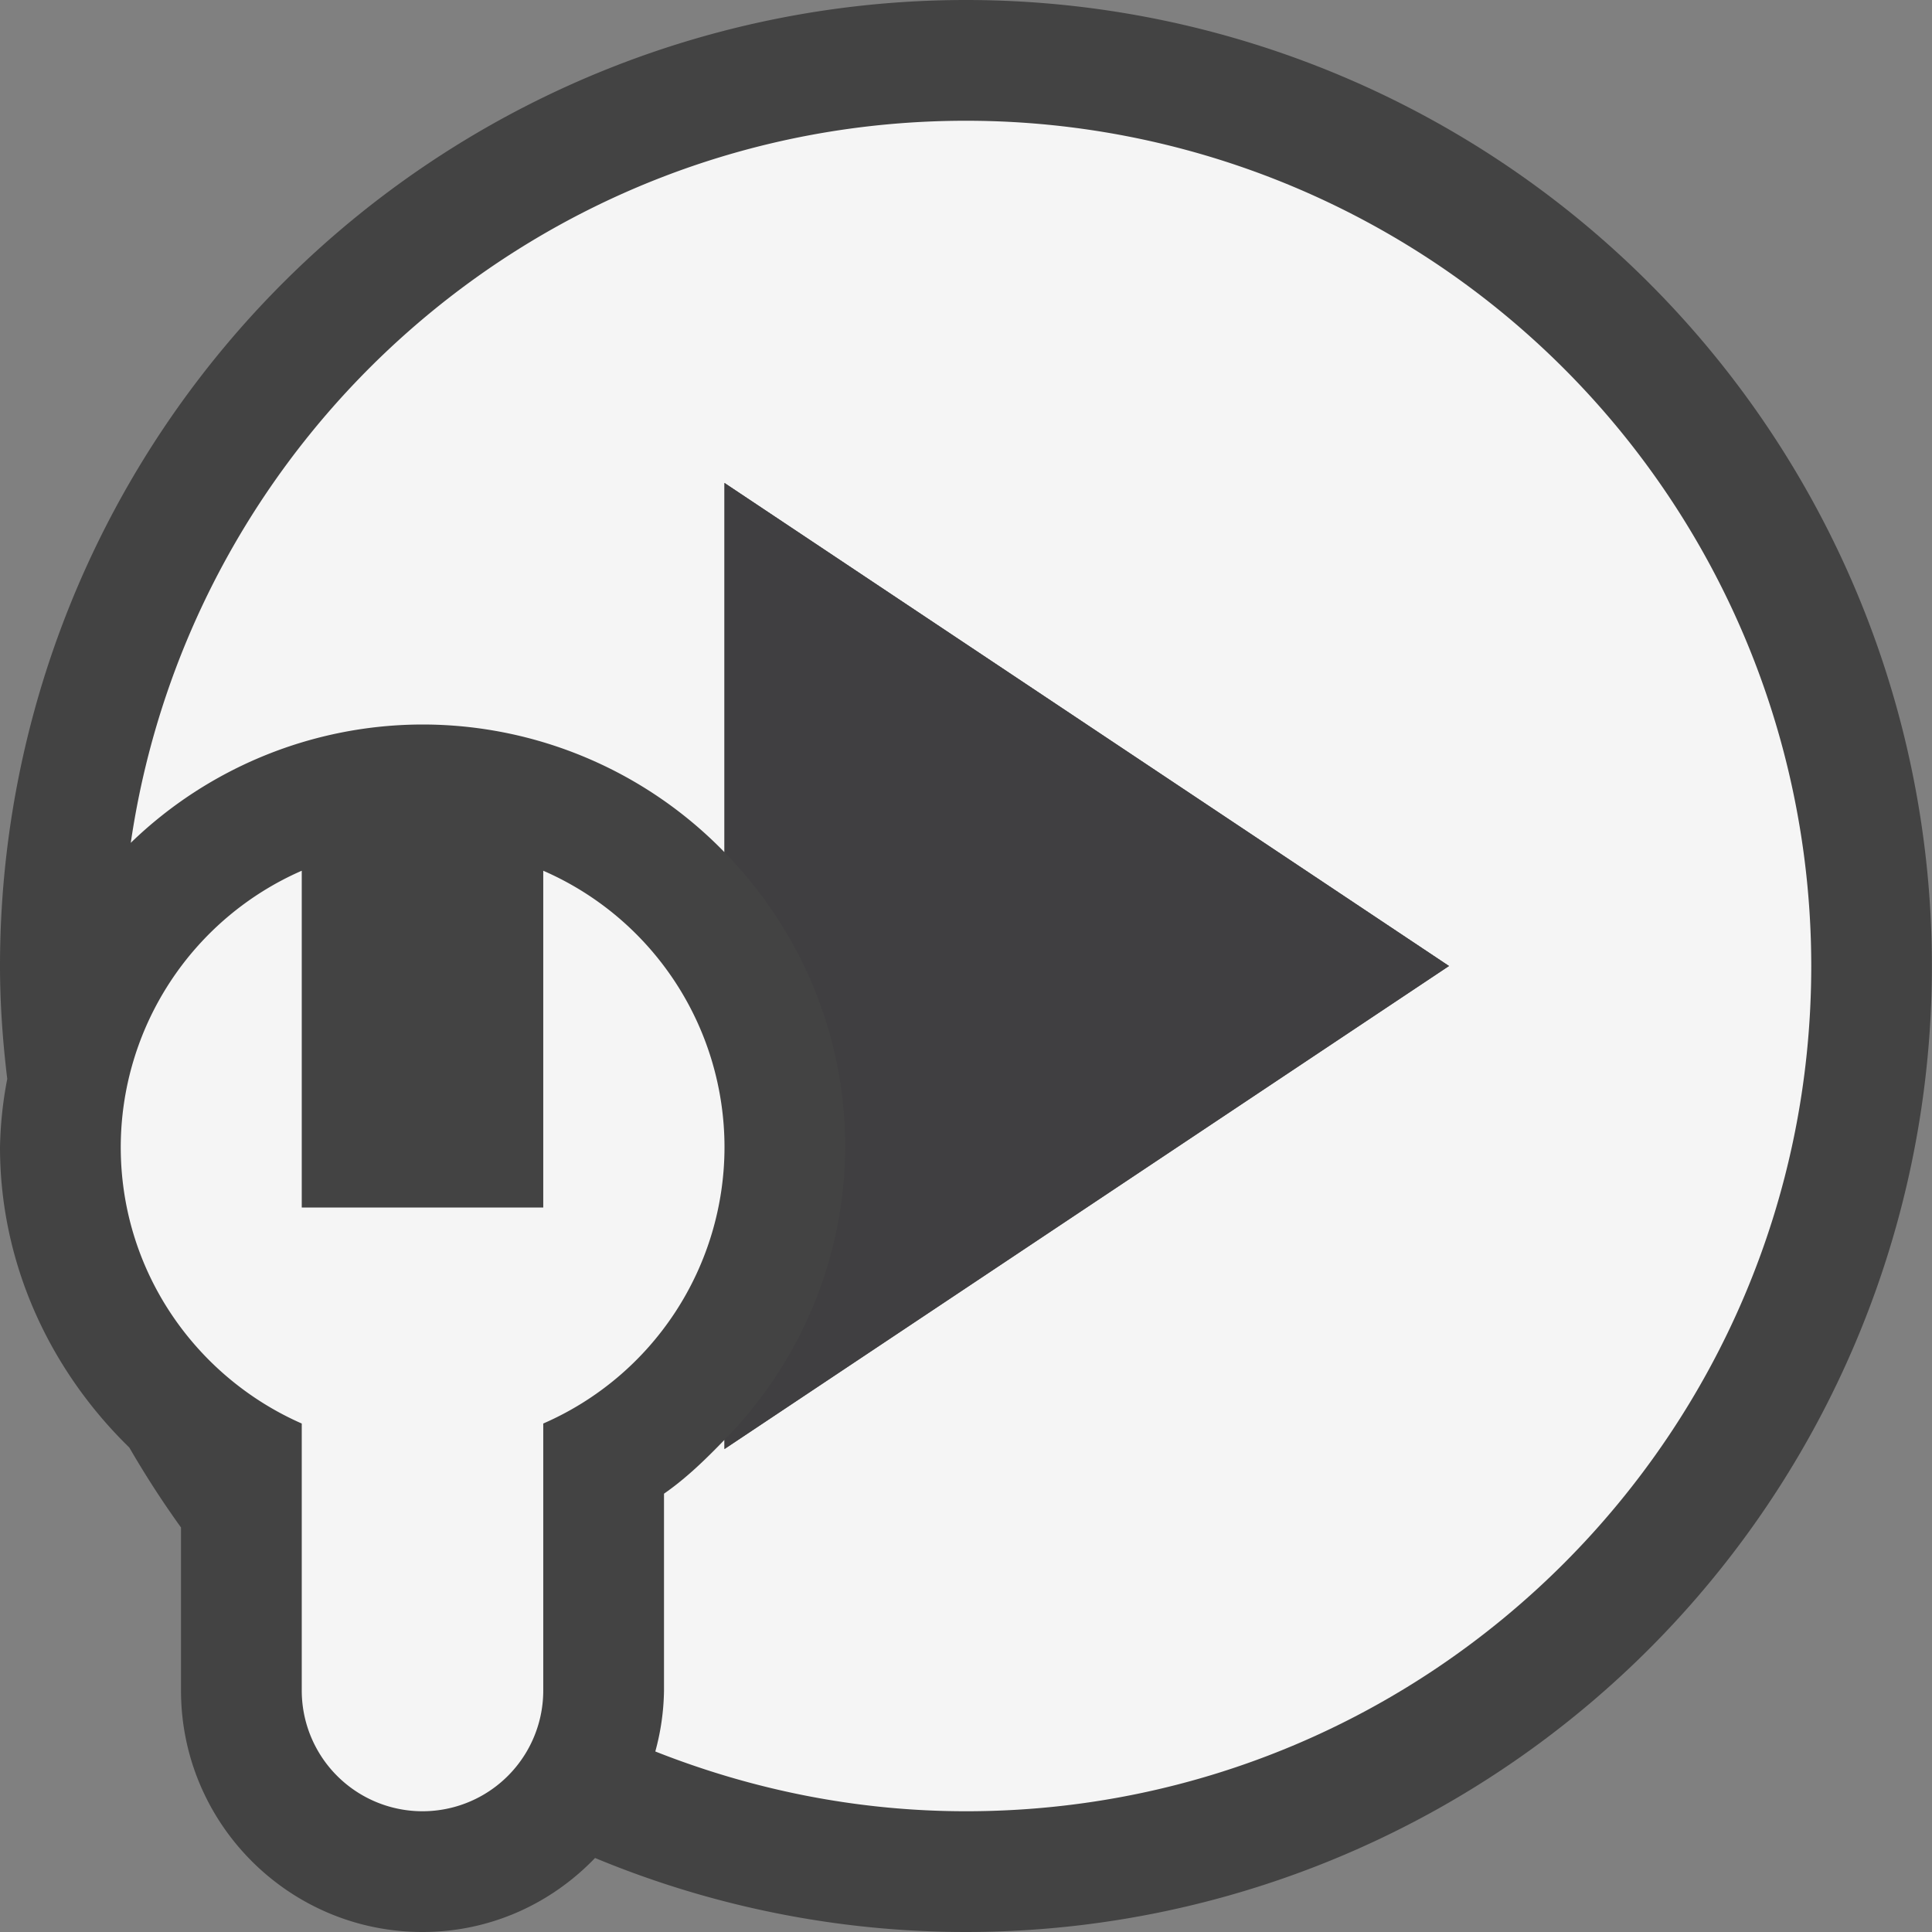 <svg xmlns="http://www.w3.org/2000/svg" viewBox="0 0 16 16"><rect x="0" y="0" width="16" height="16" fill="#808080" stroke="none"/><style>.st0{opacity:0}.st0,.st1{fill:#434343}.st2{fill:#f5f5f5}.st3{fill:#403F41}</style><g id="outline"><path class="st0" d="M0 0h16v16H0z"/><path class="st1" d="M8 0a8 8 0 0 0-8 8c0 .317.023.628.06.935A3.3 3.3 0 0 0 0 9.5c0 .959.408 1.841 1.071 2.488.132.228.274.448.428.662V14c0 1.104.897 2 2 2 .563 0 1.067-.236 1.429-.613A8 8 0 1 0 8 0z"/></g><g id="icon_x5F_bg"><path class="st2" d="M15 8c0 3.865-3.135 7-7 7-.909 0-1.776-.18-2.573-.495A2 2 0 0 0 5.499 14v-1.63c.186-.129.346-.286.501-.446V12l6-4-6-4v3.058A3.487 3.487 0 0 0 3.5 6a3.48 3.48 0 0 0-2.417.98C1.578 3.599 4.482 1 8 1a7 7 0 0 1 7 7z"/><path class="st2" d="M4.499 7.211V10h-2V7.211A2.501 2.501 0 0 0 1 9.5c0 1.024.618 1.902 1.499 2.289V14a1 1 0 1 0 2 0v-2.211A2.498 2.498 0 0 0 6 9.5a2.498 2.498 0 0 0-1.501-2.289z"/></g><path class="st3" d="M6 11.924V12l6-4-6-4v3.058c.616.631 1 1.492 1 2.442a3.48 3.48 0 0 1-1 2.424z" id="icon_x5F_fg"/></svg>